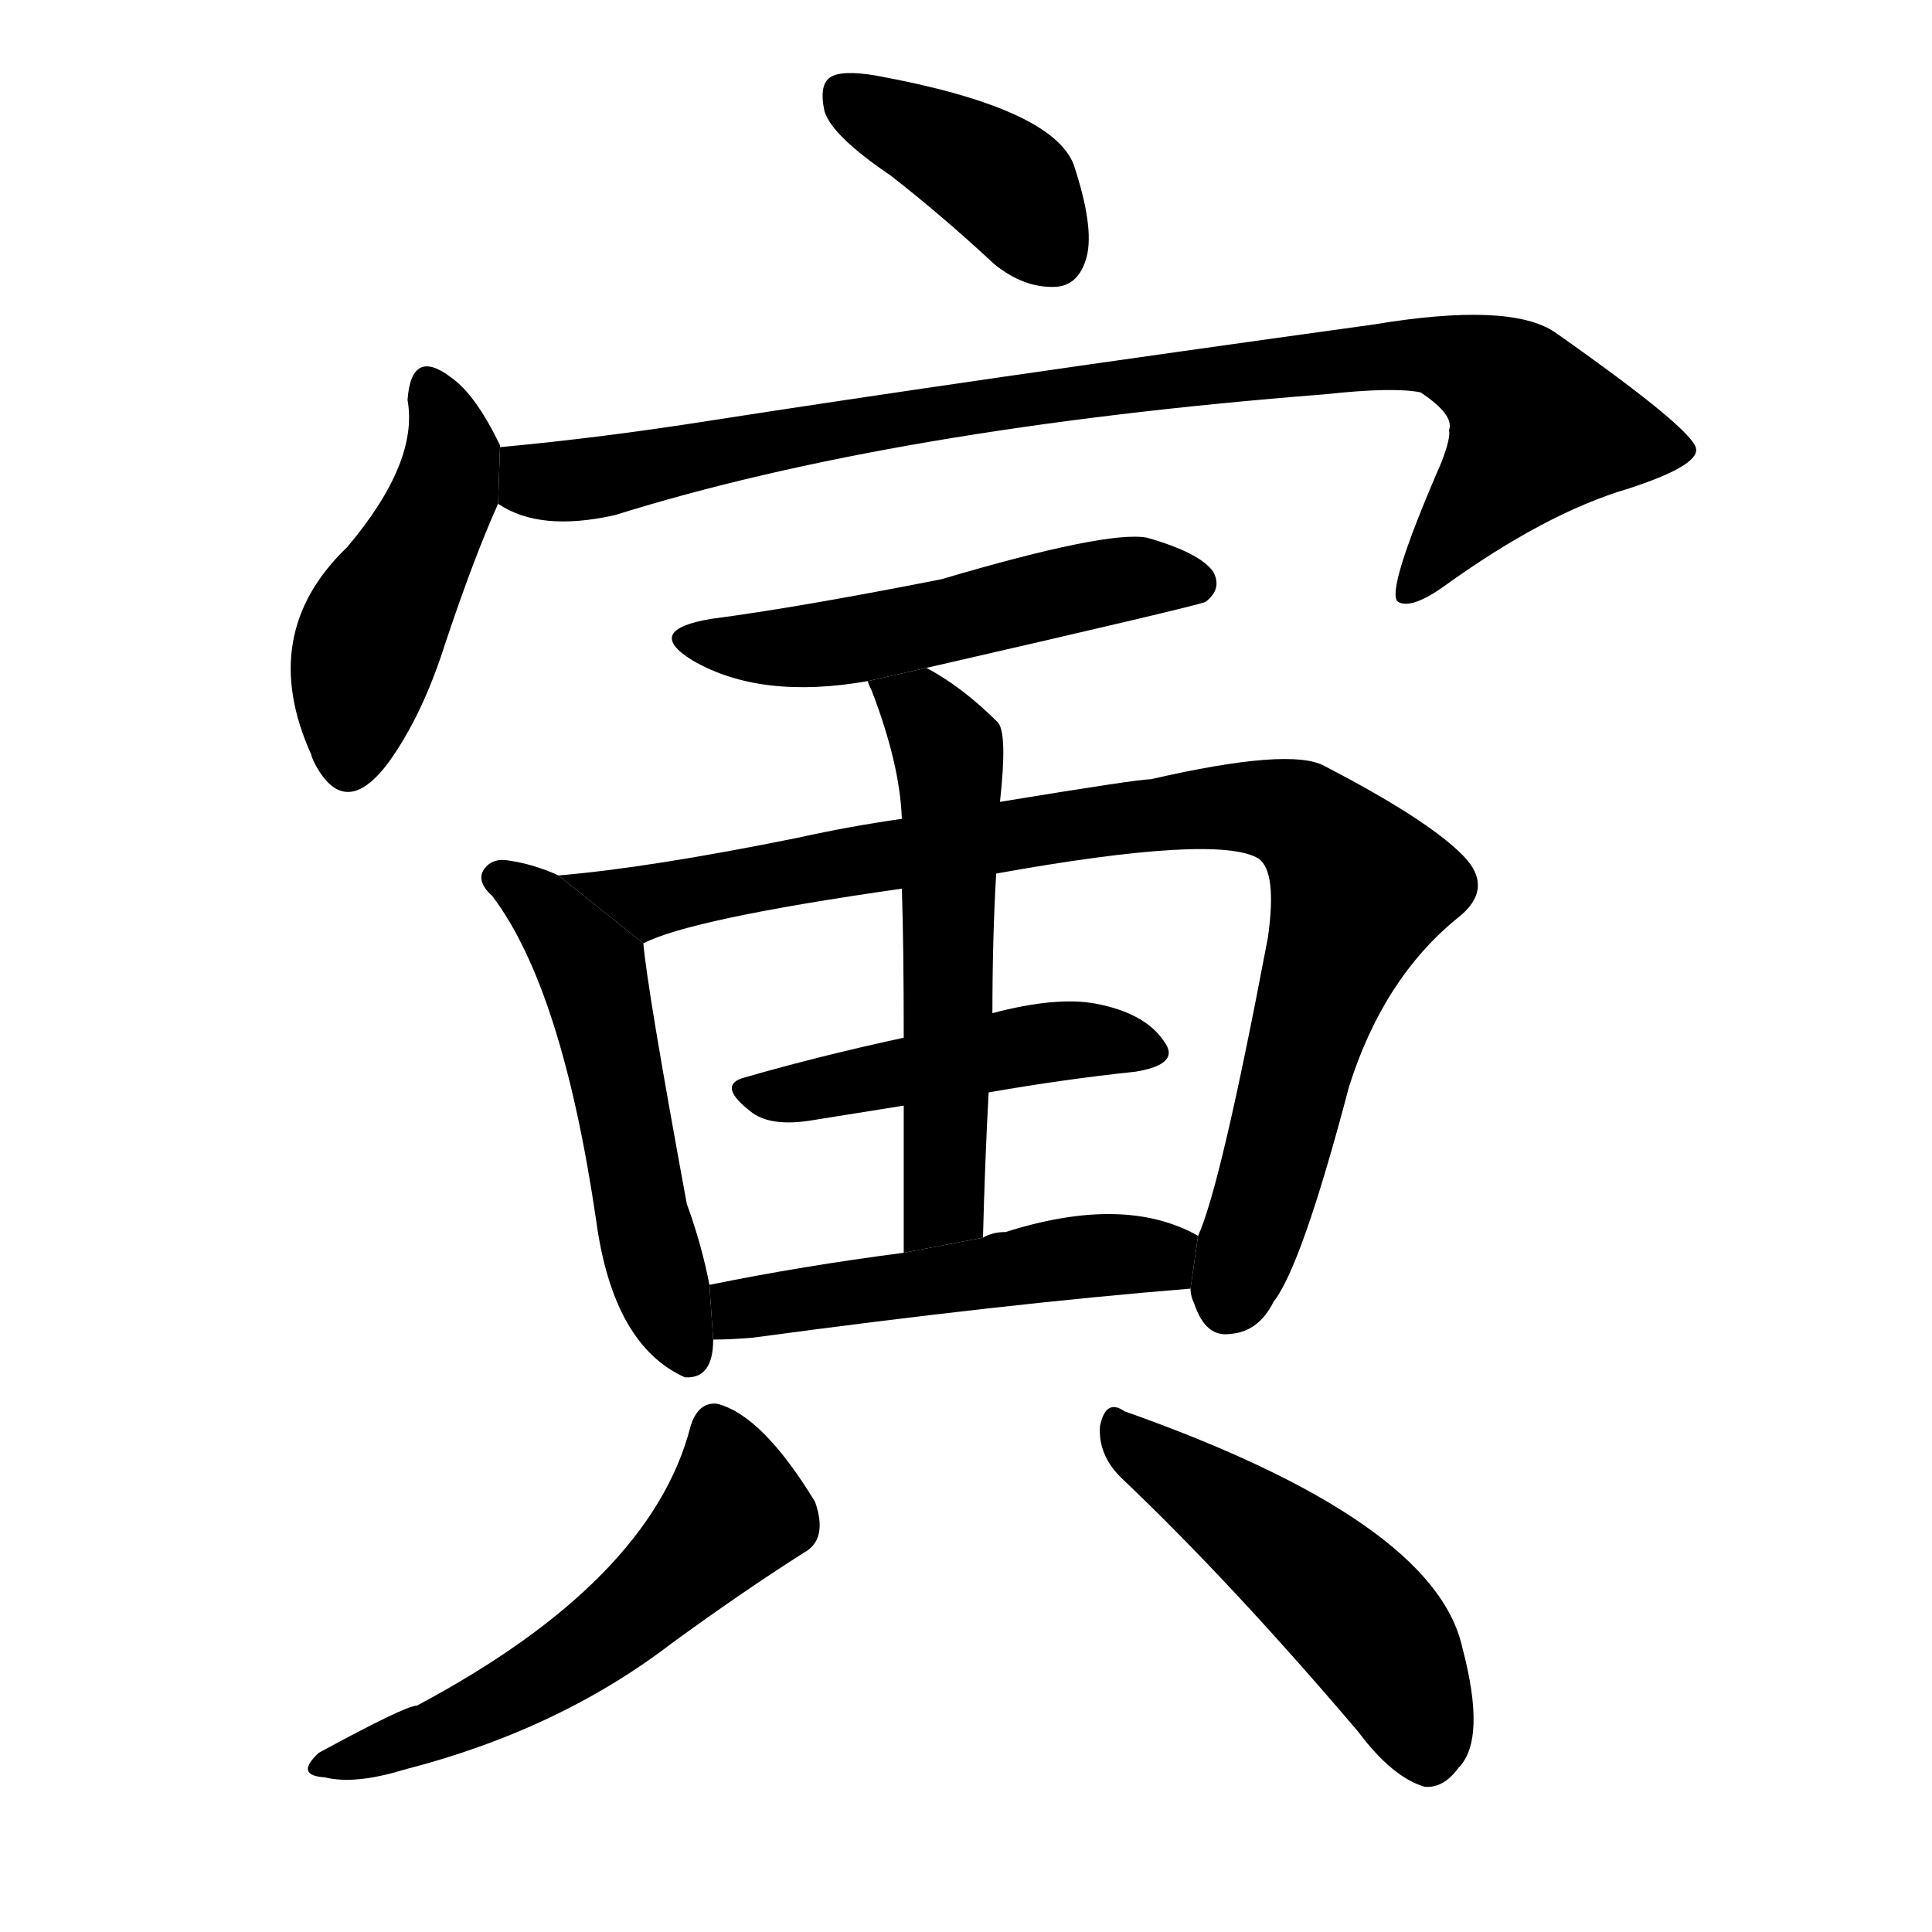 <!-- u5bc5_yin2_to_respect_reverence_respectfully_3rd_terrestrial_branch -->
<!-- 5BC5 -->
<!--  -->
<!--  -->
<svg viewBox="0 0 1024 1024">
  <g transform="scale(1, -1) translate(0, -900)">
    <path d="M 472 807 Q 499 786 527 760 Q 543 747 560 748 Q 572 749 576 764 Q 580 780 569 813 Q 557 843 464 860 Q 446 863 440 859 Q 434 855 437 841 Q 441 828 472 807 Z"></path>
    <path d="M 265 663 L 265 664 Q 252 691 239 700 Q 218 716 216 688 Q 222 655 184 610 Q 136 564 165 500 Q 165 499 167 495 Q 183 465 206 496 Q 224 521 236 559 Q 251 604 264 633 L 265 663 Z"></path>
    <path d="M 264 633 Q 286 618 326 627 Q 473 673 702 691 Q 739 695 753 692 Q 771 680 768 672 Q 769 668 764 655 Q 734 586 741 581 Q 748 577 765 589 Q 819 628 863 641 Q 900 653 899 662 Q 898 672 824 724 Q 800 740 728 728 Q 511 698 376 677 Q 319 668 265 663 L 264 633 Z"></path>
    <path d="M 491 546 Q 635 579 639 581 Q 648 588 643 597 Q 636 607 608 615 Q 587 619 499 593 Q 423 578 377 572 Q 341 566 367 550 Q 403 529 460 539 L 491 546 Z"></path>
    <path d="M 296 436 Q 283 442 269 444 Q 262 445 258 441 Q 251 434 261 425 Q 298 376 316 253 Q 325 187 363 170 Q 378 169 378 190 L 376 219 Q 372 240 364 262 Q 343 376 341 400 L 296 436 Z"></path>
    <path d="M 478 466 Q 450 462 423 456 Q 344 440 296 436 L 341 400 Q 366 413 478 429 L 528 437 Q 645 458 667 445 Q 677 438 672 403 Q 647 271 635 245 L 631 217 Q 631 213 633 209 Q 639 191 652 193 Q 667 194 675 210 Q 690 229 715 324 Q 733 381 772 413 Q 793 429 775 447 Q 756 466 702 494 Q 684 504 610 487 Q 603 487 530 475 L 478 466 Z"></path>
    <path d="M 524 321 Q 564 328 602 332 Q 626 336 617 348 Q 607 363 581 368 Q 560 372 526 363 L 479 350 Q 433 340 395 329 Q 379 325 399 310 Q 409 303 429 306 Q 454 310 479 314 L 524 321 Z"></path>
    <path d="M 530 475 Q 534 511 529 517 Q 510 536 491 546 L 460 539 Q 460 538 462 534 Q 477 495 478 466 L 478 429 Q 479 399 479 350 L 479 314 Q 479 280 479 236 L 521 244 Q 522 284 524 321 L 526 363 Q 526 403 528 437 L 530 475 Z"></path>
    <path d="M 378 190 Q 387 190 399 191 Q 532 209 631 217 L 635 245 Q 596 267 533 247 Q 526 247 521 244 L 479 236 Q 425 229 376 219 L 378 190 Z"></path>
    <path d="M 366 144 Q 345 62 221 -4 Q 215 -4 169 -29 Q 156 -41 172 -42 Q 188 -46 214 -38 Q 296 -17 356 29 Q 393 56 426 77 Q 439 84 432 104 Q 404 150 380 156 Q 370 157 366 144 Z"></path>
    <path d="M 594 117 Q 652 62 720 -18 Q 738 -42 755 -47 Q 765 -48 773 -37 Q 788 -22 775 27 Q 760 94 596 152 Q 586 159 583 144 Q 582 129 594 117 Z"></path>
  </g>
</svg>
